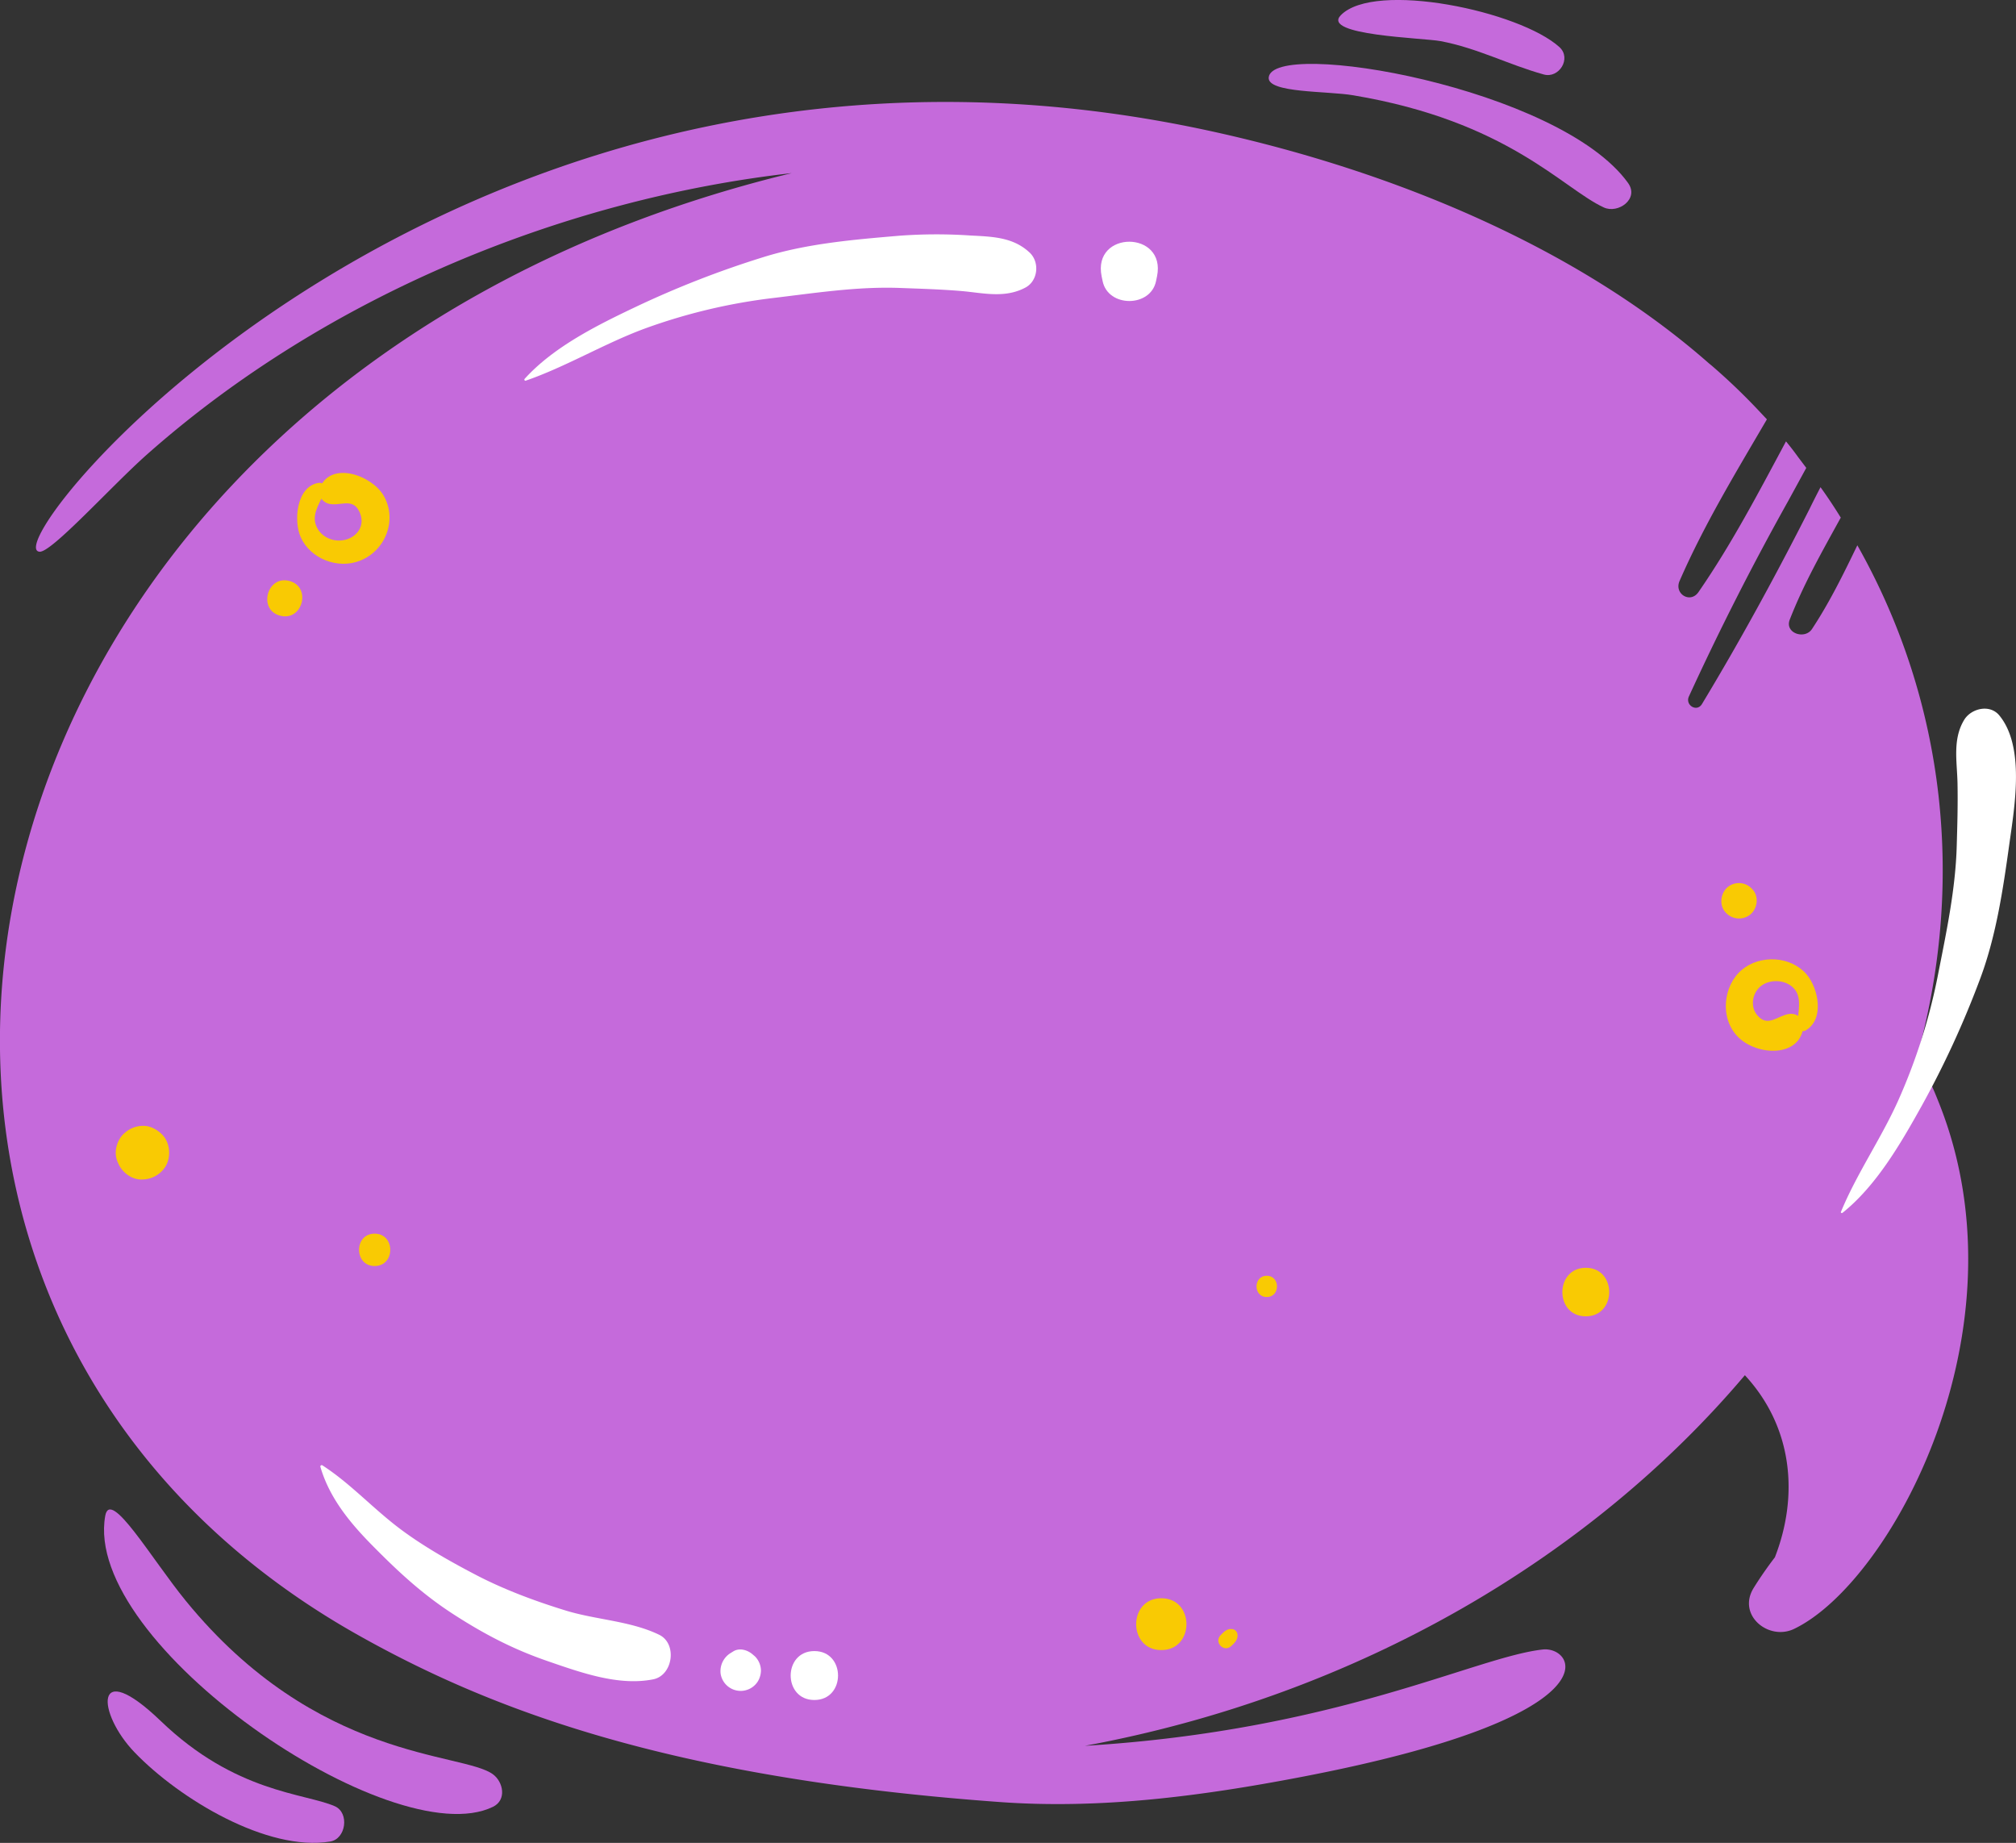 <svg xmlns="http://www.w3.org/2000/svg" width="1034.3" height="945.3" viewBox="0 0 1034.3 945.3">
  <rect x="0" y="0" width="1034.3" height="945.3" fill="#333333" stroke="none"/>
  <title>banner72_166363968</title>
  <g id="Layer_2" data-name="Layer 2">
    <g id="Layer_2-2" data-name="Layer 2">
      <g id="banner72_166363968">
        <g>
          <g>
            <path d="M995,566.3c-2.8-7-6.3-16.2-12.1-22,25.7-90.5,15.4-184.2-30-264.6-7.1,14.7-14.3,29.4-23.3,43-3.7,5.5-14,2.1-11.4-4.8,7.1-18.3,16.8-35.3,26.2-52.4-3.3-5.3-6.7-10.5-10.4-15.6-1.9,3.7-3.8,7.4-5.6,11.1-17.3,34.1-35.5,67.5-55.2,100.1-2.6,4.4-8.8.6-6.7-3.9q23.4-51,50.8-100l9.4-17.2-4.3-5.7c-1-1.4-2.9-4-6.1-7.9-14.1,26.3-27.9,52.7-44.9,77.3-4.2,6.1-12.6.9-9.7-5.7,12.6-28.9,28.9-55.7,44.8-82.9l-3.2-3.4a318,318,0,0,0-25.4-24.4l-1-.8C809.3,127,715.4,88.1,623.2,67.7,236.4-17.9-5.3,281.1,20.3,283c6.1.5,36.9-33.7,54.9-49.7,93.2-82.6,215.6-131.4,331-144.5C-32.4,195-129.8,661,182.5,838c68.6,38.8,160.7,74,329.9,86.3,52.6,3.9,104.9-3.2,154.6-12.7,163.8-31.3,141.3-67.4,124.5-65.5C757,849.9,686,887.7,556.6,895.5c141.1-26.1,260.2-97.4,338.6-190.1,24.8,26.8,27.6,62.1,15.4,93.4-3.9,5.1-7.6,10.4-11,15.9-8.4,13.9,7.9,27.1,20.9,20.8C970,811.7,1040.8,682.1,995,566.3Zm-23.6,12.3a6.9,6.9,0,0,1,.5-1.3,1.5,1.5,0,0,0,.1.7Z" fill="#c56adb"/>
            <path d="M252.9,910.1c-15.7-11.5-90.3-6.5-157.6-89C77.8,799.7,56.6,763.2,54,777.5,42.1,843.3,201.4,951.8,252.9,926.8,260.1,923.3,258.2,914,252.9,910.1Z" fill="#c56adb"/>
            <path d="M171.8,926.5c-15.5-6.8-51-6.8-89.4-43.8-34.7-33.3-32.7-3.9-13.3,16.2,23,23.9,68.1,51,100.3,45.7C177.5,943.3,179.4,929.9,171.8,926.5Z" fill="#c56adb"/>
            <g>
              <path d="M739.1,21.1c19,3.6,34.6,12,52.9,17.1,7.8,2.2,14.4-8.2,8.1-14C779.8,5.7,705.3-10,687.9,7.8,677.7,18.2,730.1,19.4,739.1,21.1Z" fill="#c56adb"/>
              <path d="M694.4,48.9c79.2,13.3,107.2,47.7,128.4,57.5,7.3,3.4,18.3-4.3,12.5-12.5-35.1-49-182.7-74.4-184.4-54.1C650.3,47.8,681.1,46.6,694.4,48.9Z" fill="#c56adb"/>
            </g>
          </g>
          <g>
            <path d="M269.6,195.3c20.9-7.2,40.4-19.1,61.3-26.8A293.9,293.9,0,0,1,395.5,153c22.1-2.6,43.9-6.1,66.1-5.3,10.6.4,21.2.7,31.8,1.6s22.1,3.9,32.7-1.8c6.4-3.4,7.4-12.8,2.3-17.8-8.5-8.1-19.2-8.3-30.5-8.9a258.7,258.7,0,0,0-36.3.1c-23.5,2-47.7,4-70.3,11.1a495.7,495.7,0,0,0-65.1,25.4c-19.8,9.4-42.2,20.5-57.1,37a.6.6,0,0,0,.5.9Z" fill="#fff"/>
            <path d="M565.2,141.8c.2.8.3,1.6.5,2.4,2.8,13.6,24.6,13.6,27.4,0,.2-.8.3-1.6.5-2.4,4.9-23.7-33.3-23.8-28.4,0Z" fill="#fff"/>
          </g>
          <g>
            <path d="M164.4,752.5c4.6,15.7,14.9,28.3,26.2,39.8,13.3,13.5,25.9,25.3,42,35.7s30.8,18,48.2,24,36.6,12.9,54.3,9.4c10.2-2,12.5-18.4,3-22.9-14.7-7.1-32.3-7.6-47.9-12.4s-31.5-10.7-45.9-18.2-30.1-16.4-42.8-26.6-22.9-21.1-36-29.6a.7.7,0,0,0-1.1.8Z" fill="#fff"/>
            <path d="M387.3,849.6l-1.3-1.1c-2.7-2.3-6.9-3.4-10-1.3l-1.3.8a10.9,10.9,0,0,0-5,10.4,10.4,10.4,0,0,0,19.2,3.9,11.2,11.2,0,0,0,1.5-5.3,10.5,10.5,0,0,0-3.1-7.4Z" fill="#fff"/>
            <path d="M417.8,872c16.2,0,16.2-25.1,0-25.1s-16.2,25.1,0,25.1Z" fill="#fff"/>
          </g>
        </g>
        <g>
          <path d="M926.3,528.6c9.9-5.7,6.7-21.6.5-28.9-8.2-9.4-23.8-10.1-33.2-2.2S882,522.3,891.8,532s31.7,10.5,33.4-5.3c.5-4.2-3.4-7.2-7.3-6.6-5.9.8-10.9,7.1-16.3.7-4-4.6-2.5-12.2,2.5-15.5s12.7-2.6,16.6,2.1,1.7,11.8,1.5,18.3c-.1,2,2.1,4,4.1,2.9Z" fill="#f9ca03"/>
          <path d="M595.8,846.4c17.2,0,17.2-26.6,0-26.6s-17.2,26.6,0,26.6Z" fill="#f9ca03"/>
          <path d="M631.7,844.3c1.6-1.4,3.4-3.3,3.2-5.6a3.1,3.1,0,0,0-3.1-3.1c-2.3-.2-4.1,1.6-5.6,3.2-3.5,3.7,1.8,9,5.5,5.5Z" fill="#f9ca03"/>
          <g>
            <path d="M163.4,247.7c-11.3,1.8-12.9,19.5-9.1,27.9,5,11.1,19.1,16.5,30.4,12,13.1-5.1,19.3-21,12.1-33.4-6-10.4-27.4-18.2-32.9-3.5-1.2,3.2,1.5,6.7,4.4,7.6,5.9,1.7,12.4-3.3,16,4s-1.3,13.4-7.7,14.7-12.9-2.2-14.7-8.2,2.8-11.6,5.1-17.6c.9-2.2-1.7-3.8-3.6-3.5Z" fill="#f9ca03"/>
            <path d="M143.7,315.8c11.5,3.1,16.3-14.7,4.8-17.8s-16.3,14.8-4.8,17.8Z" fill="#f9ca03"/>
          </g>
          <path d="M192.2,649.4c10.7,0,10.7-16.6,0-16.6s-10.6,16.6,0,16.6Z" fill="#f9ca03"/>
          <path d="M813.6,675.2c16,0,16-24.9,0-24.9s-16.1,24.9,0,24.9Z" fill="#f9ca03"/>
          <path d="M82.8,581.6l-.2-.2c-2.5-2.3-6-4.1-9.5-3.9a14,14,0,0,0-9.4,3.9l-.3.2a13.8,13.8,0,0,0-3.5,6.1,12.4,12.4,0,0,0,.7,8.9c2,4.8,7.1,8.7,12.5,8.4A14.2,14.2,0,0,0,85,598.2c2.9-5,2.3-12.5-2.2-16.6Z" fill="#f9ca03"/>
          <path d="M886.3,455.1c-3.6,3.1-4.4,9.3-1,12.9a9.2,9.2,0,0,0,12.8,1c3.6-3.1,4.4-9.2,1-12.8a9.1,9.1,0,0,0-12.8-1.1Z" fill="#f9ca03"/>
          <path d="M649.9,665.3c7,0,7-10.9,0-10.9s-7,10.9,0,10.9Z" fill="#f9ca03"/>
        </g>
        <path d="M945.3,622.1c17.4-13.9,30-35.8,40.7-55a483,483,0,0,0,29.4-63.7c8.6-22.4,12.2-46.8,15.5-70.6,2.7-19.3,8.1-50-5.3-66-4.9-5.7-14.2-3.4-17.8,2.3-6.2,10.1-3.7,21.6-3.5,32.9s-.1,21.2-.4,31.7c-.6,22.4-5.3,44.3-9.6,66.2a298.1,298.1,0,0,1-20.7,65.2c-8.7,19.2-21.1,37.1-29.1,56.5-.3.5.5.8.8.5Z" fill="#fff"/>
      </g>
    </g>
  </g>
</svg>
